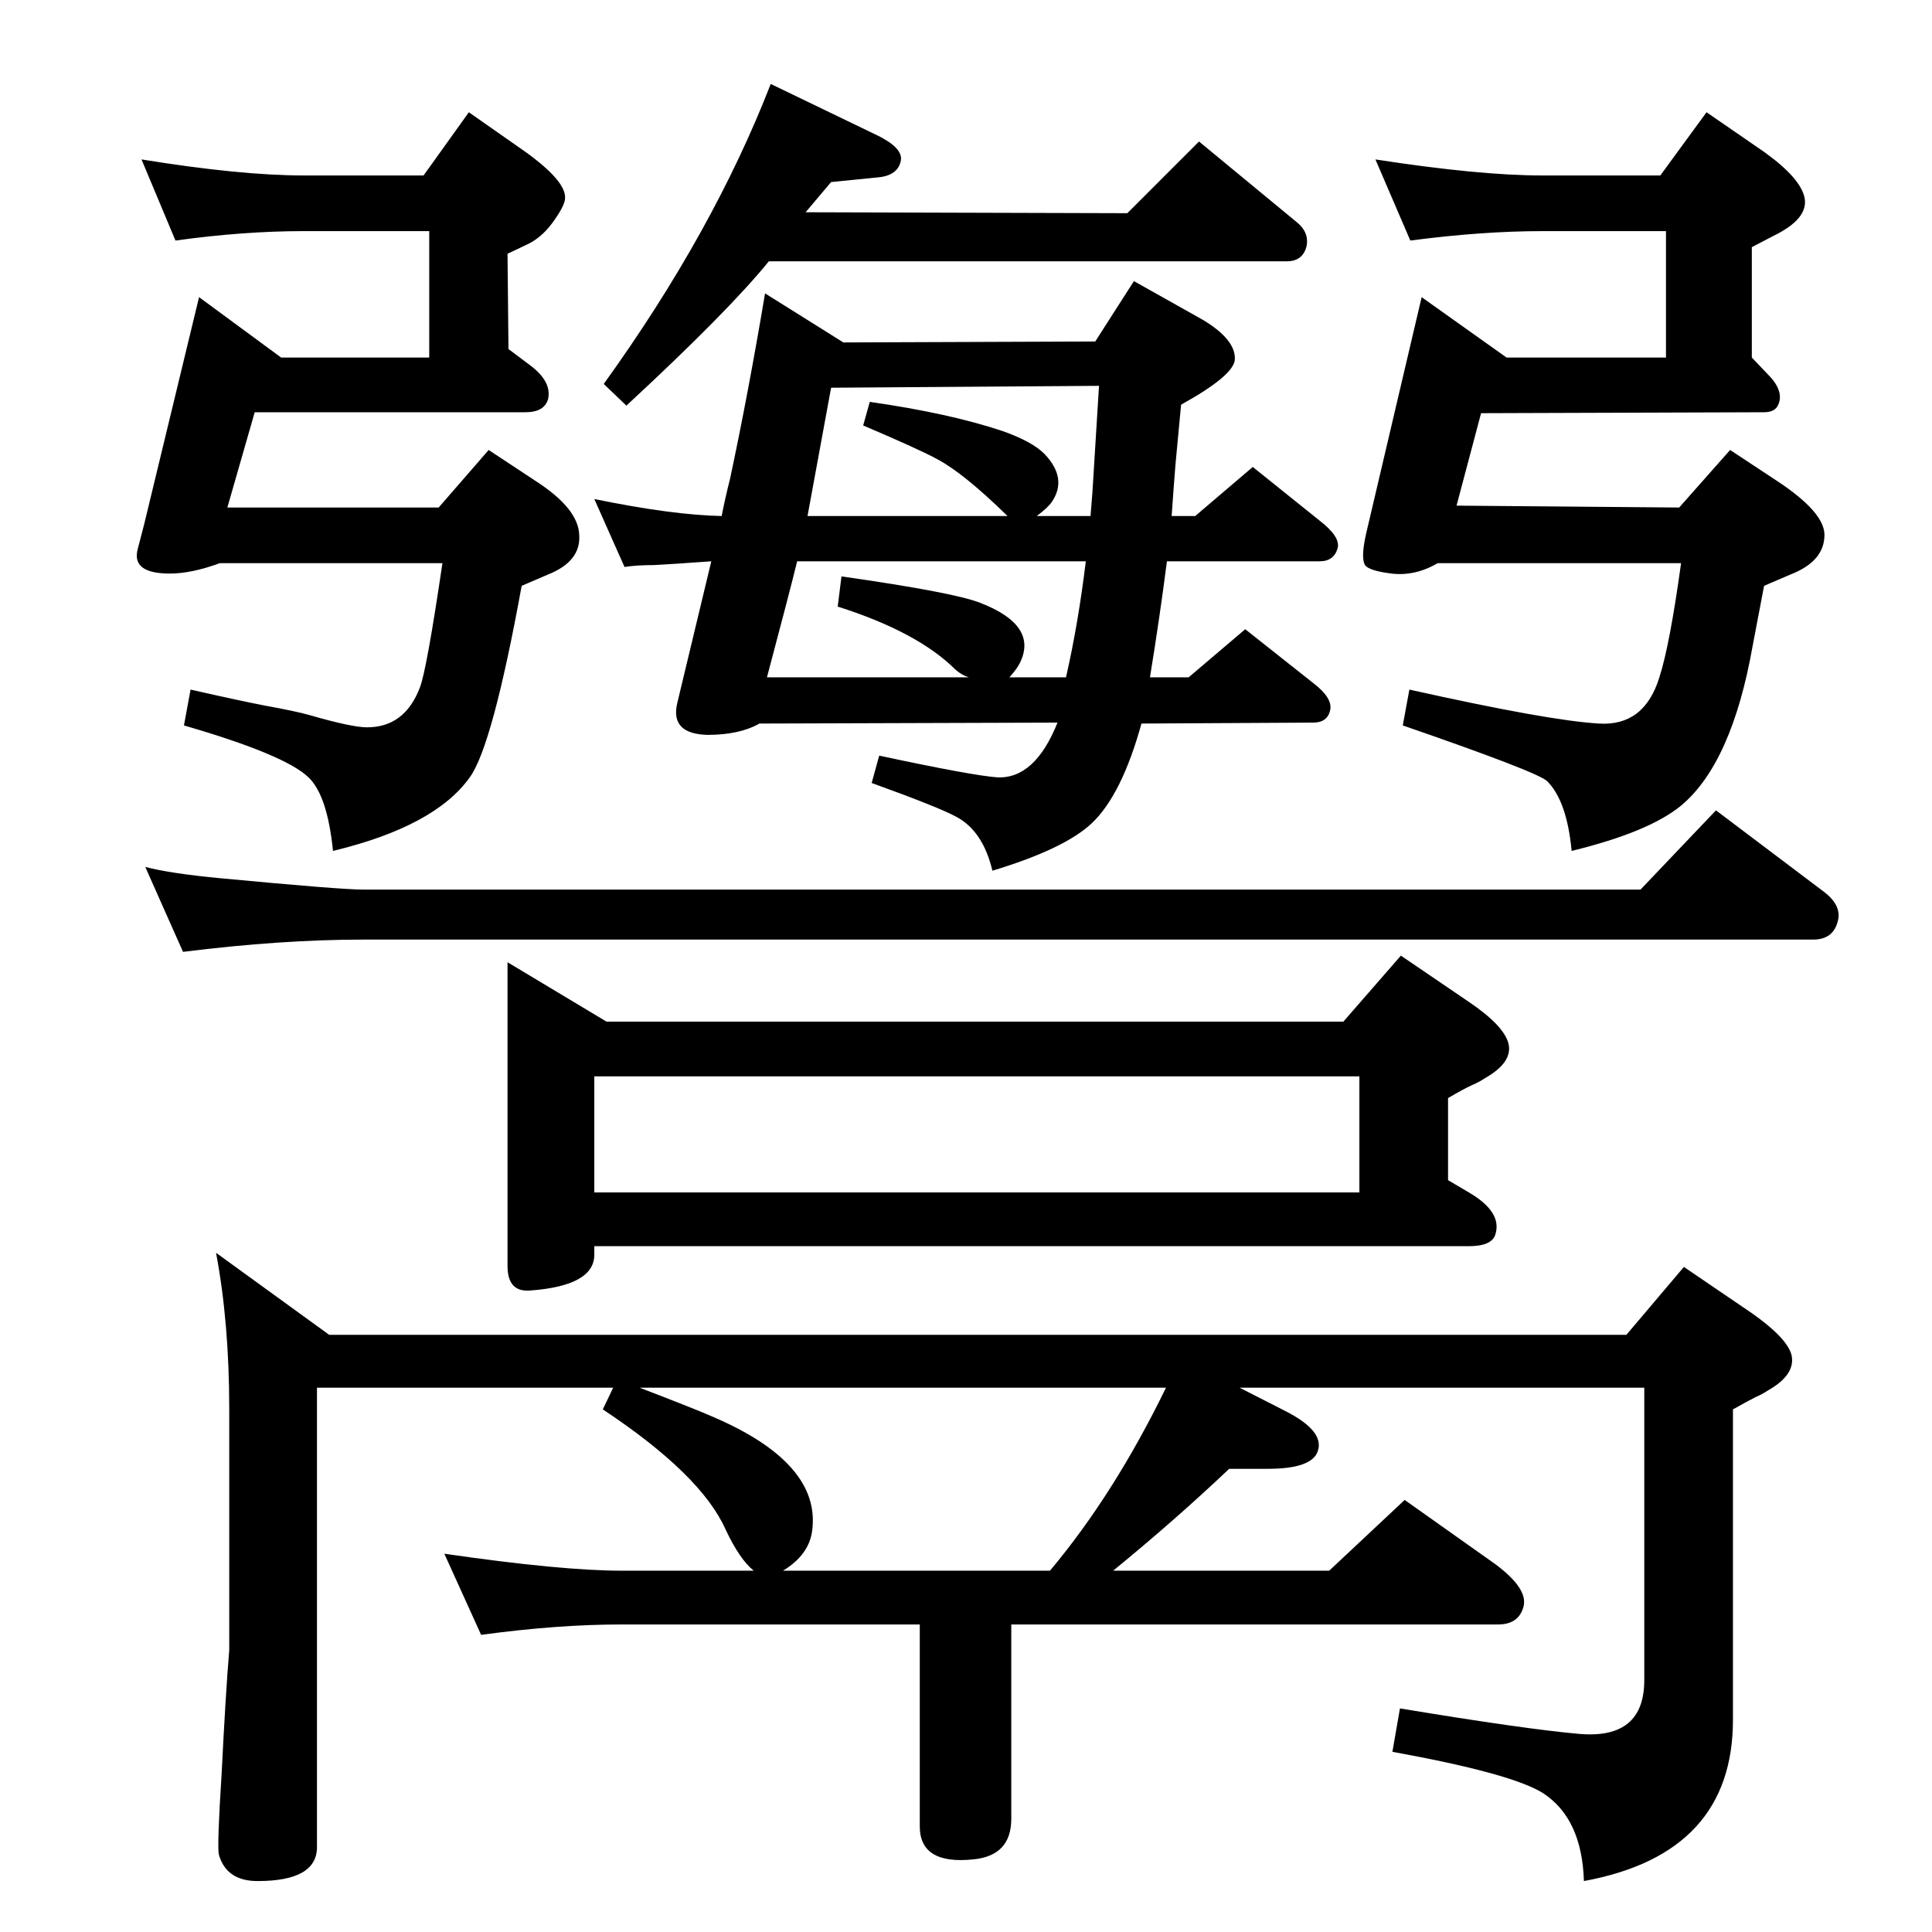 <?xml version="1.0" standalone="no"?>
<!DOCTYPE svg PUBLIC "-//W3C//DTD SVG 1.1//EN" "http://www.w3.org/Graphics/SVG/1.1/DTD/svg11.dtd" >
<svg xmlns="http://www.w3.org/2000/svg" xmlns:xlink="http://www.w3.org/1999/xlink" version="1.1" viewBox="0 0 2048 2048">
  <g transform="matrix(1 0 0 -1 0 2048)">
   <path fill="currentColor"
d="M854 1823l341 -1l76 76l103 -85q14 -11 11 -26q-4 -16 -21 -16h-549q-43 -53 -151 -153l-24 23q116 161 177 318l114 -55q26 -13 24 -26q-3 -16 -24 -18l-50 -5zM1237 1453q-8 -62 -18 -123h41l60 51l72 -57q21 -16 18 -29t-18 -13l-182 -1q-21 -76 -53 -106
q-29 -27 -105 -50q-10 42 -38 57q-18 10 -90 36l8 29q98 -21 125 -23q40 -2 64 58l-316 -1q-21 -12 -55 -12q-40 1 -32 34l36 150q-41 -3 -61 -4q-18 0 -31 -2l-32 72q83 -17 135 -18q3 16 9 40q19 89 37 196l83 -52l267 1l41 64l73 -41q35 -21 34 -42q-1 -17 -57 -48
q-3 -31 -6 -64q-2 -25 -4 -54h25l61 52l71 -57q22 -17 19 -29q-4 -14 -19 -14h-162zM1099 1501h57l2 25q4 65 7 113l-284 -2l-25 -136h212q-46 45 -74 60q-18 10 -79 36l7 25q84 -12 141 -31q31 -11 44 -24q25 -26 8 -51q-4 -6 -16 -15zM1151 1453h-306q-7 -29 -32 -123h214
q-7 2 -14 8q-40 40 -125 67l4 32q119 -17 147 -28q62 -24 42 -64q-3 -6 -11 -15h60q13 57 21 123zM186 1793l-36 86q105 -17 172 -17h127l48 67l60 -42q43 -31 42 -49q0 -8 -14 -27q-12 -16 -28 -23l-19 -9l1 -101l24 -18q22 -17 18 -35q-4 -14 -24 -14h-287l-29 -101h224
l53 61l50 -33q45 -29 46 -57q2 -28 -33 -42l-28 -12q-31 -170 -55 -203q-37 -52 -145 -78q-6 59 -26 78q-25 24 -132 55l7 38q53 -12 79 -17q33 -6 47 -10q45 -13 61 -13q40 0 56 42q7 17 24 132h-236q-30 -11 -53 -11q-41 0 -34 26l7 27l58 240l87 -64h157v134h-133
q-64 0 -136 -10zM1495 1793l-37 86q110 -17 177 -17h125l49 67l61 -42q39 -28 43 -49q4 -22 -33 -40l-23 -12v-117l20 -21q15 -17 7 -31q-4 -6 -14 -6l-300 -1l-26 -98l236 -2l54 61l50 -33q50 -33 50 -57q0 -28 -36 -42l-28 -12l-12 -63q-22 -125 -76 -170
q-34 -28 -116 -48q-5 53 -26 74q-11 10 -153 59l7 38q148 -33 201 -36q48 -3 64 49q11 34 23 121h-258q-24 -14 -49 -11q-24 3 -28 9q-5 8 2 37l58 247l90 -64h169v134h-131q-64 0 -140 -10zM154 1129q27 -7 80 -12q127 -12 151 -12h1354l80 84l114 -86q20 -15 15 -32
q-5 -19 -26 -19h-1537q-87 0 -191 -13zM1535 797l22 -13q36 -21 28 -45q-4 -12 -28 -12h-927v-9q0 -33 -68 -38q-24 -2 -24 26v322l105 -63h781l61 70l72 -49q37 -25 42 -44q5 -20 -25 -37q-6 -4 -13 -7q-9 -4 -26 -14v-87zM1441 784v123h-811v-123h811zM1743 577h-429
l49 -25q41 -21 34 -42q-6 -19 -53 -19h-41q-57 -54 -123 -108h229l80 75l96 -68q35 -26 30 -45t-27 -19h-516v-206q0 -39 -40 -43q-57 -6 -57 35v214h-316q-68 0 -149 -11l-39 86q124 -18 188 -18h140q-15 12 -30 44q-26 58 -130 127l11 23h-314v-487q0 -36 -63 -36
q-33 0 -41 28q-2 9 3 87q4 81 8 130v255q0 92 -14 166l120 -87h1375l61 72l72 -49q37 -26 42 -44q5 -21 -25 -38q-6 -4 -13 -7q-8 -4 -24 -13v-329q0 -142 -158 -171q-2 66 -43 93q-33 21 -160 44l8 46q133 -22 190 -27q69 -6 69 57v310zM1236 577h-558q60 -23 78 -31
q114 -49 105 -120q-3 -26 -31 -43h283q68 81 123 194z" />
  </g>

</svg>
